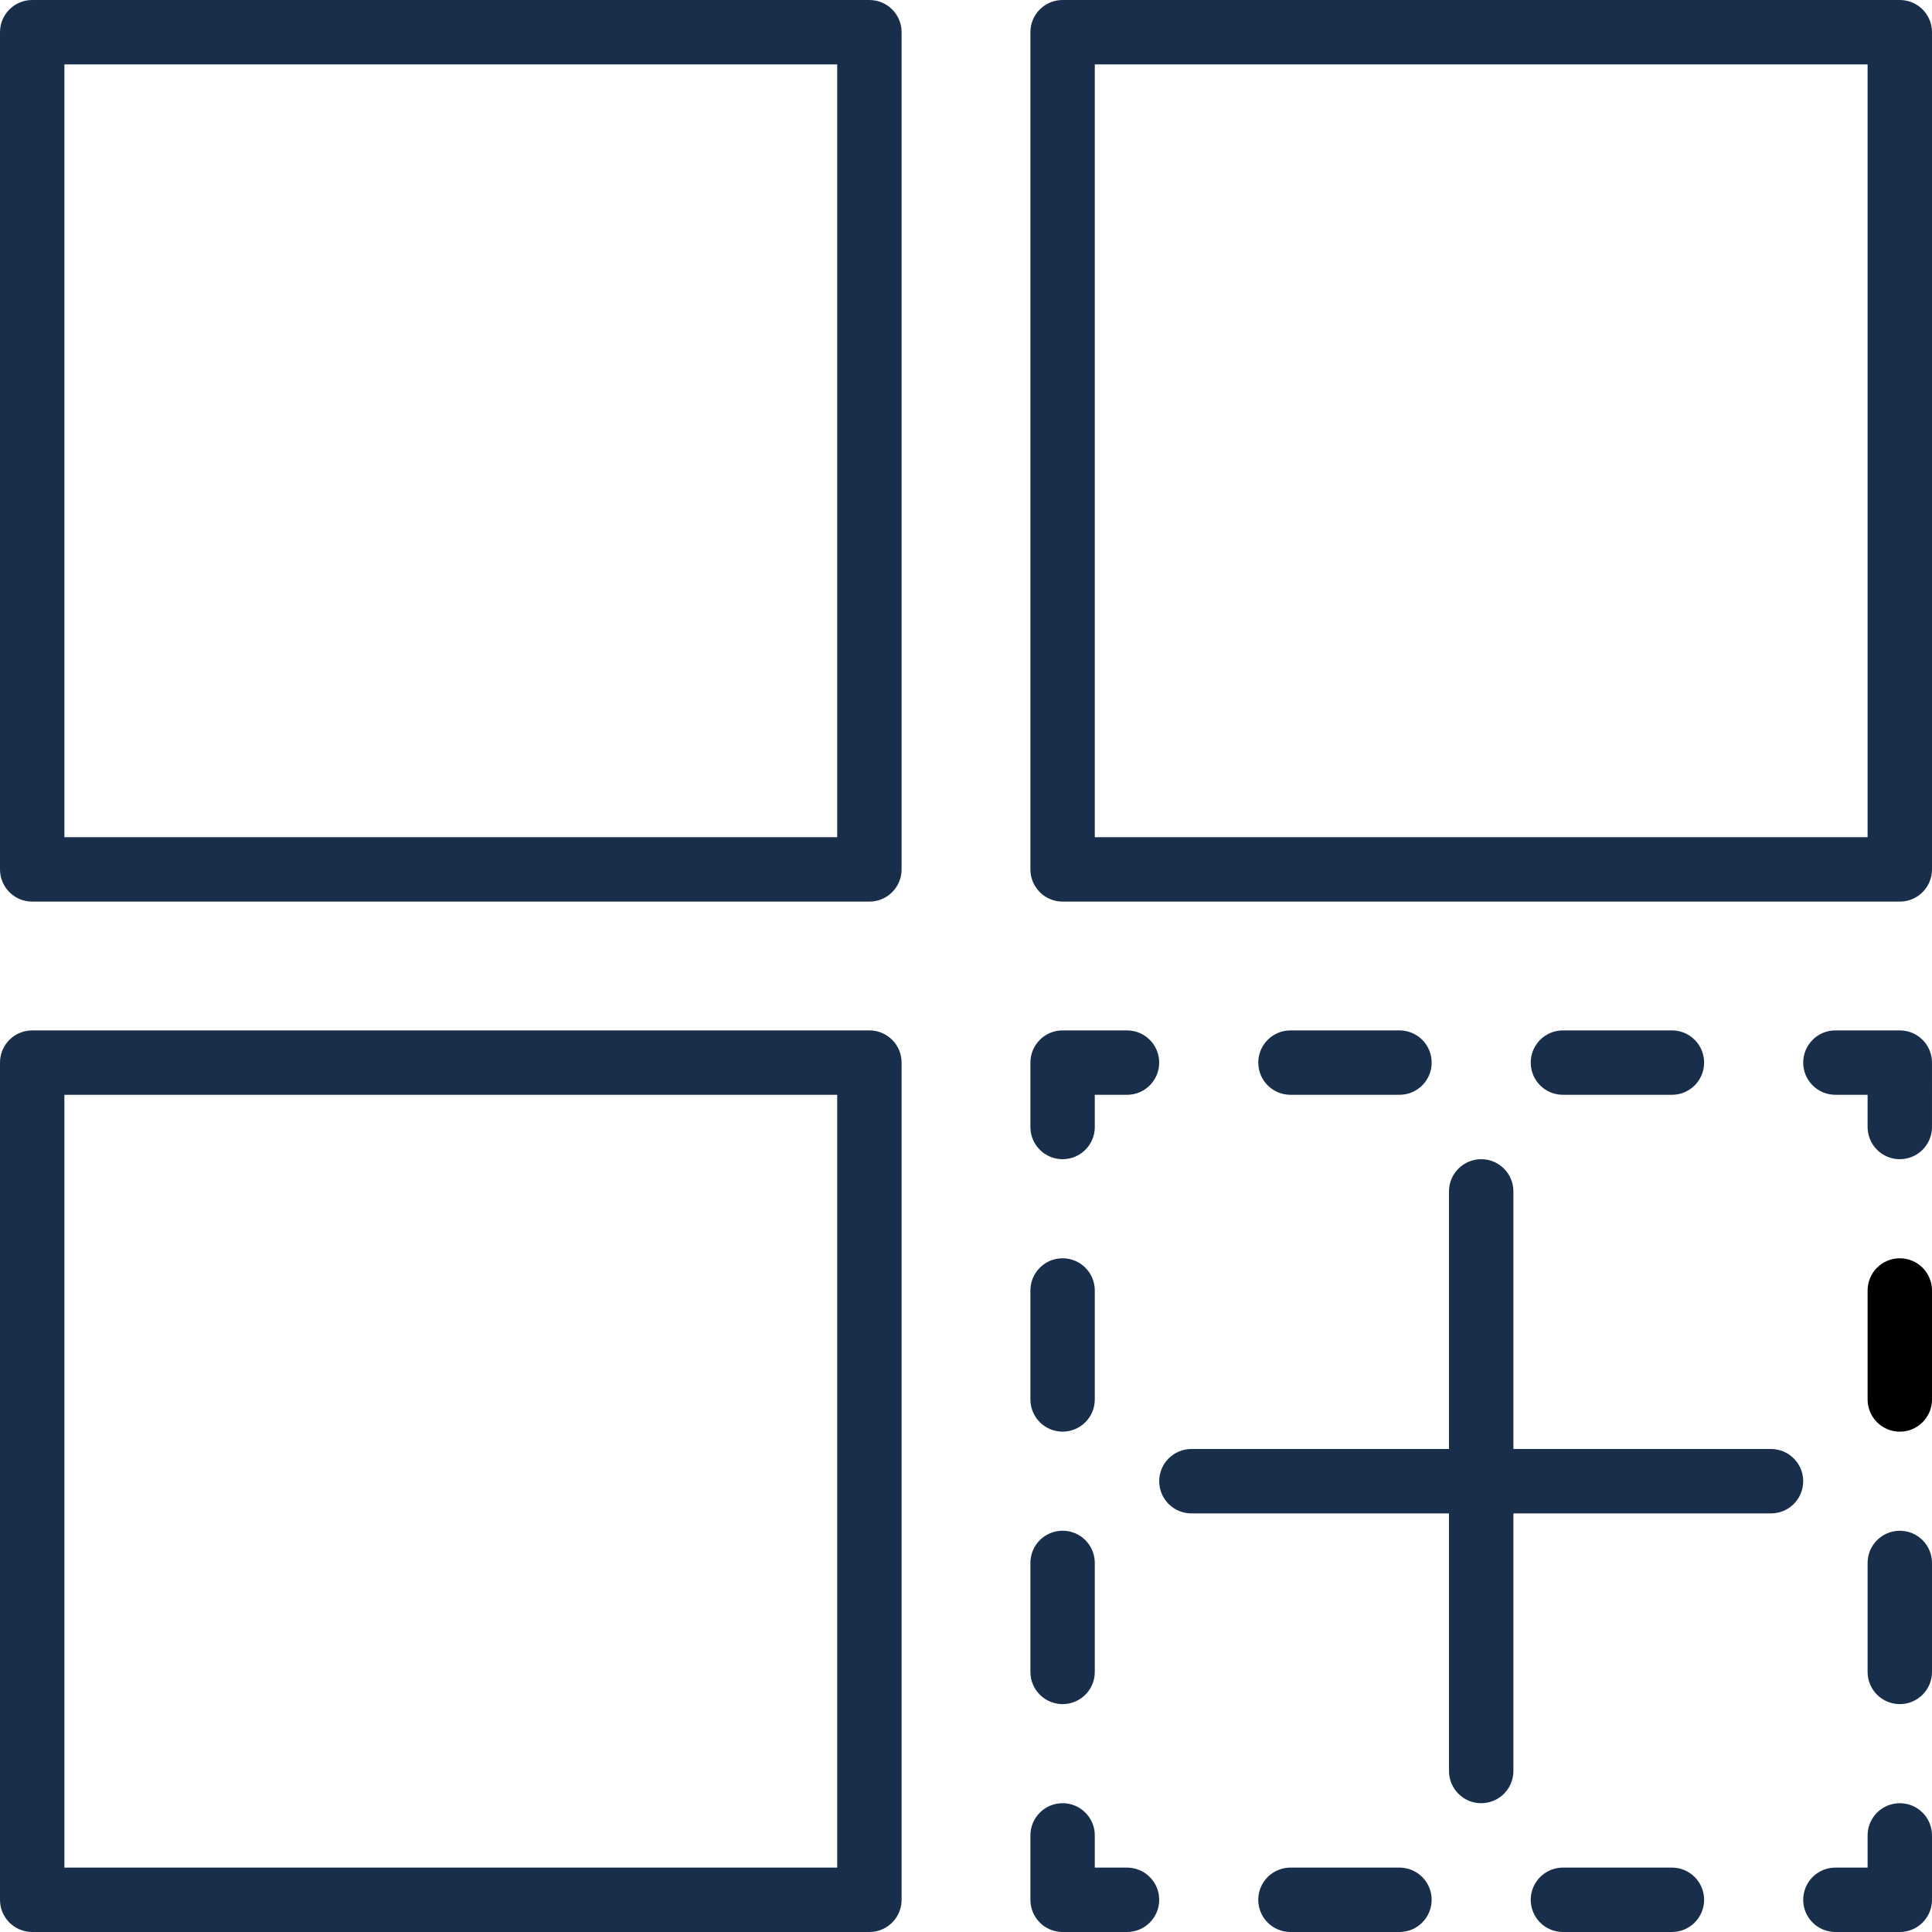 <?xml version="1.0" encoding="iso-8859-1"?>
<!-- Generator: Adobe Illustrator 19.0.0, SVG Export Plug-In . SVG Version: 6.00 Build 0)  -->
<svg version="1.1" id="Capa_1" xmlns="http://www.w3.org/2000/svg" xmlns:xlink="http://www.w3.org/1999/xlink" x="0px" y="0px"
	 viewBox="0 0 512 512" style="enable-background:new 0 0 512 512;" xml:space="preserve">
<g>
	<g>
		<path style="fill:#182e4b;" d="M230.4,0H8.533C3.823,0,0,3.814,0,8.533V230.4c0,4.719,3.823,8.533,8.533,8.533H230.4c4.71,0,8.533-3.814,8.533-8.533
			V8.533C238.933,3.814,235.11,0,230.4,0z M221.867,221.867h-204.8v-204.8h204.8V221.867z"/>
	</g>
</g>
<g>
	<g>
		<path style="fill:#182e4b;" d="M230.4,273.067H8.533c-4.71,0-8.533,3.814-8.533,8.533v221.867C0,508.186,3.823,512,8.533,512H230.4
			c4.71,0,8.533-3.814,8.533-8.533V281.6C238.933,276.881,235.11,273.067,230.4,273.067z M221.867,494.933h-204.8v-204.8h204.8
			V494.933z"/>
	</g>
</g>
<g>
	<g>
		<path style="fill:#182e4b;" d="M503.467,0H281.6c-4.71,0-8.533,3.814-8.533,8.533V230.4c0,4.719,3.823,8.533,8.533,8.533h221.867
			c4.71,0,8.533-3.814,8.533-8.533V8.533C512,3.814,508.177,0,503.467,0z M494.933,221.867h-204.8v-204.8h204.8V221.867z"/>
	</g>
</g>
<g>
	<g>
		<path style="fill:#182e4b;" d="M503.467,477.867c-4.71,0-8.533,3.814-8.533,8.533v8.533H486.4c-4.71,0-8.533,3.814-8.533,8.533
			c0,4.719,3.823,8.533,8.533,8.533h17.067c4.71,0,8.533-3.814,8.533-8.533V486.4C512,481.681,508.177,477.867,503.467,477.867z"/>
	</g>
</g>
<g>
	<g>
		<g>
			<path style="fill:#182e4b;" d="M370.867,494.933h-28.885c-4.71,0-8.533,3.814-8.533,8.533c0,4.719,3.823,8.533,8.533,8.533h28.885
				c4.719,0,8.533-3.814,8.533-8.533C379.401,498.748,375.578,494.933,370.867,494.933z"/>
			<path style="fill:#182e4b;" d="M443.076,494.933h-28.885c-4.71,0-8.533,3.814-8.533,8.533c0,4.719,3.823,8.533,8.533,8.533h28.885
				c4.71,0,8.533-3.814,8.533-8.533C451.61,498.748,447.787,494.933,443.076,494.933z"/>
		</g>
	</g>
</g>
<g>
	<g>
		<path style="fill:#182e4b;" d="M298.667,494.933h-8.533V486.4c0-4.719-3.823-8.533-8.533-8.533s-8.533,3.814-8.533,8.533v17.067
			c0,4.719,3.823,8.533,8.533,8.533h17.067c4.71,0,8.533-3.814,8.533-8.533C307.2,498.748,303.377,494.933,298.667,494.933z"/>
	</g>
</g>
<g>
	<g>
		<g>
			<path style="fill:#182e4b;" d="M281.6,405.658c-4.71,0-8.533,3.814-8.533,8.533v28.885c0,4.719,3.823,8.533,8.533,8.533s8.533-3.814,8.533-8.533
				v-28.885C290.133,409.472,286.31,405.658,281.6,405.658z"/>
			<path style="fill:#182e4b;" d="M281.6,333.457c-4.71,0-8.533,3.814-8.533,8.533v28.877c0,4.719,3.823,8.533,8.533,8.533s8.533-3.814,8.533-8.533V341.99
				C290.133,337.271,286.31,333.457,281.6,333.457z"/>
		</g>
	</g>
</g>
<g>
	<g>
		<path style="fill:#182e4b;" d="M298.667,273.067H281.6c-4.71,0-8.533,3.814-8.533,8.533v17.067c0,4.719,3.823,8.533,8.533,8.533s8.533-3.814,8.533-8.533
			v-8.533h8.533c4.71,0,8.533-3.814,8.533-8.533C307.2,276.881,303.377,273.067,298.667,273.067z"/>
	</g>
</g>
<g>
	<g>
		<g>
			<path style="fill:#182e4b;" d="M443.076,273.067h-28.885c-4.71,0-8.533,3.814-8.533,8.533c0,4.719,3.823,8.533,8.533,8.533h28.885
				c4.719,0,8.533-3.814,8.533-8.533C451.61,276.881,447.787,273.067,443.076,273.067z"/>
			<path style="fill:#182e4b;" d="M370.876,273.067H341.99c-4.71,0-8.533,3.814-8.533,8.533c0,4.719,3.823,8.533,8.533,8.533h28.885
				c4.71,0,8.533-3.814,8.533-8.533C379.409,276.881,375.586,273.067,370.876,273.067z"/>
		</g>
	</g>
</g>
<g>
	<g>
		<path style="fill:#182e4b;" d="M503.467,273.067H486.4c-4.71,0-8.533,3.814-8.533,8.533c0,4.719,3.823,8.533,8.533,8.533h8.533v8.533
			c0,4.719,3.823,8.533,8.533,8.533s8.533-3.814,8.533-8.533V281.6C512,276.881,508.177,273.067,503.467,273.067z"/>
	</g>
</g>
<g>
	<g>
		<g>
			<path style="fill:#182e4b;" d="M503.467,405.666c-4.71,0-8.533,3.814-8.533,8.533v28.877c0,4.719,3.823,8.533,8.533,8.533s8.533-3.814,8.533-8.533
				V414.2C512,409.481,508.177,405.666,503.467,405.666z"/>
			<path d="M503.467,333.457c-4.71,0-8.533,3.814-8.533,8.533v28.885c0,4.719,3.823,8.533,8.533,8.533s8.533-3.814,8.533-8.533
				V341.99C512,337.271,508.177,333.457,503.467,333.457z"/>
		</g>
	</g>
</g>
<g>
	<g>
		<path style="fill:#182e4b;" d="M392.533,307.2c-4.71,0-8.533,3.814-8.533,8.533v153.6c0,4.719,3.823,8.533,8.533,8.533c4.71,0,8.533-3.814,8.533-8.533
			v-153.6C401.067,311.014,397.244,307.2,392.533,307.2z"/>
	</g>
</g>
<g>
	<g>
		<path style="fill:#182e4b;" d="M469.333,384h-153.6c-4.71,0-8.533,3.814-8.533,8.533c0,4.719,3.823,8.533,8.533,8.533h153.6
			c4.71,0,8.533-3.814,8.533-8.533C477.867,387.814,474.044,384,469.333,384z"/>
	</g>
</g>
<g>
</g>
<g>
</g>
<g>
</g>
<g>
</g>
<g>
</g>
<g>
</g>
<g>
</g>
<g>
</g>
<g>
</g>
<g>
</g>
<g>
</g>
<g>
</g>
<g>
</g>
<g>
</g>
<g>
</g>
</svg>
